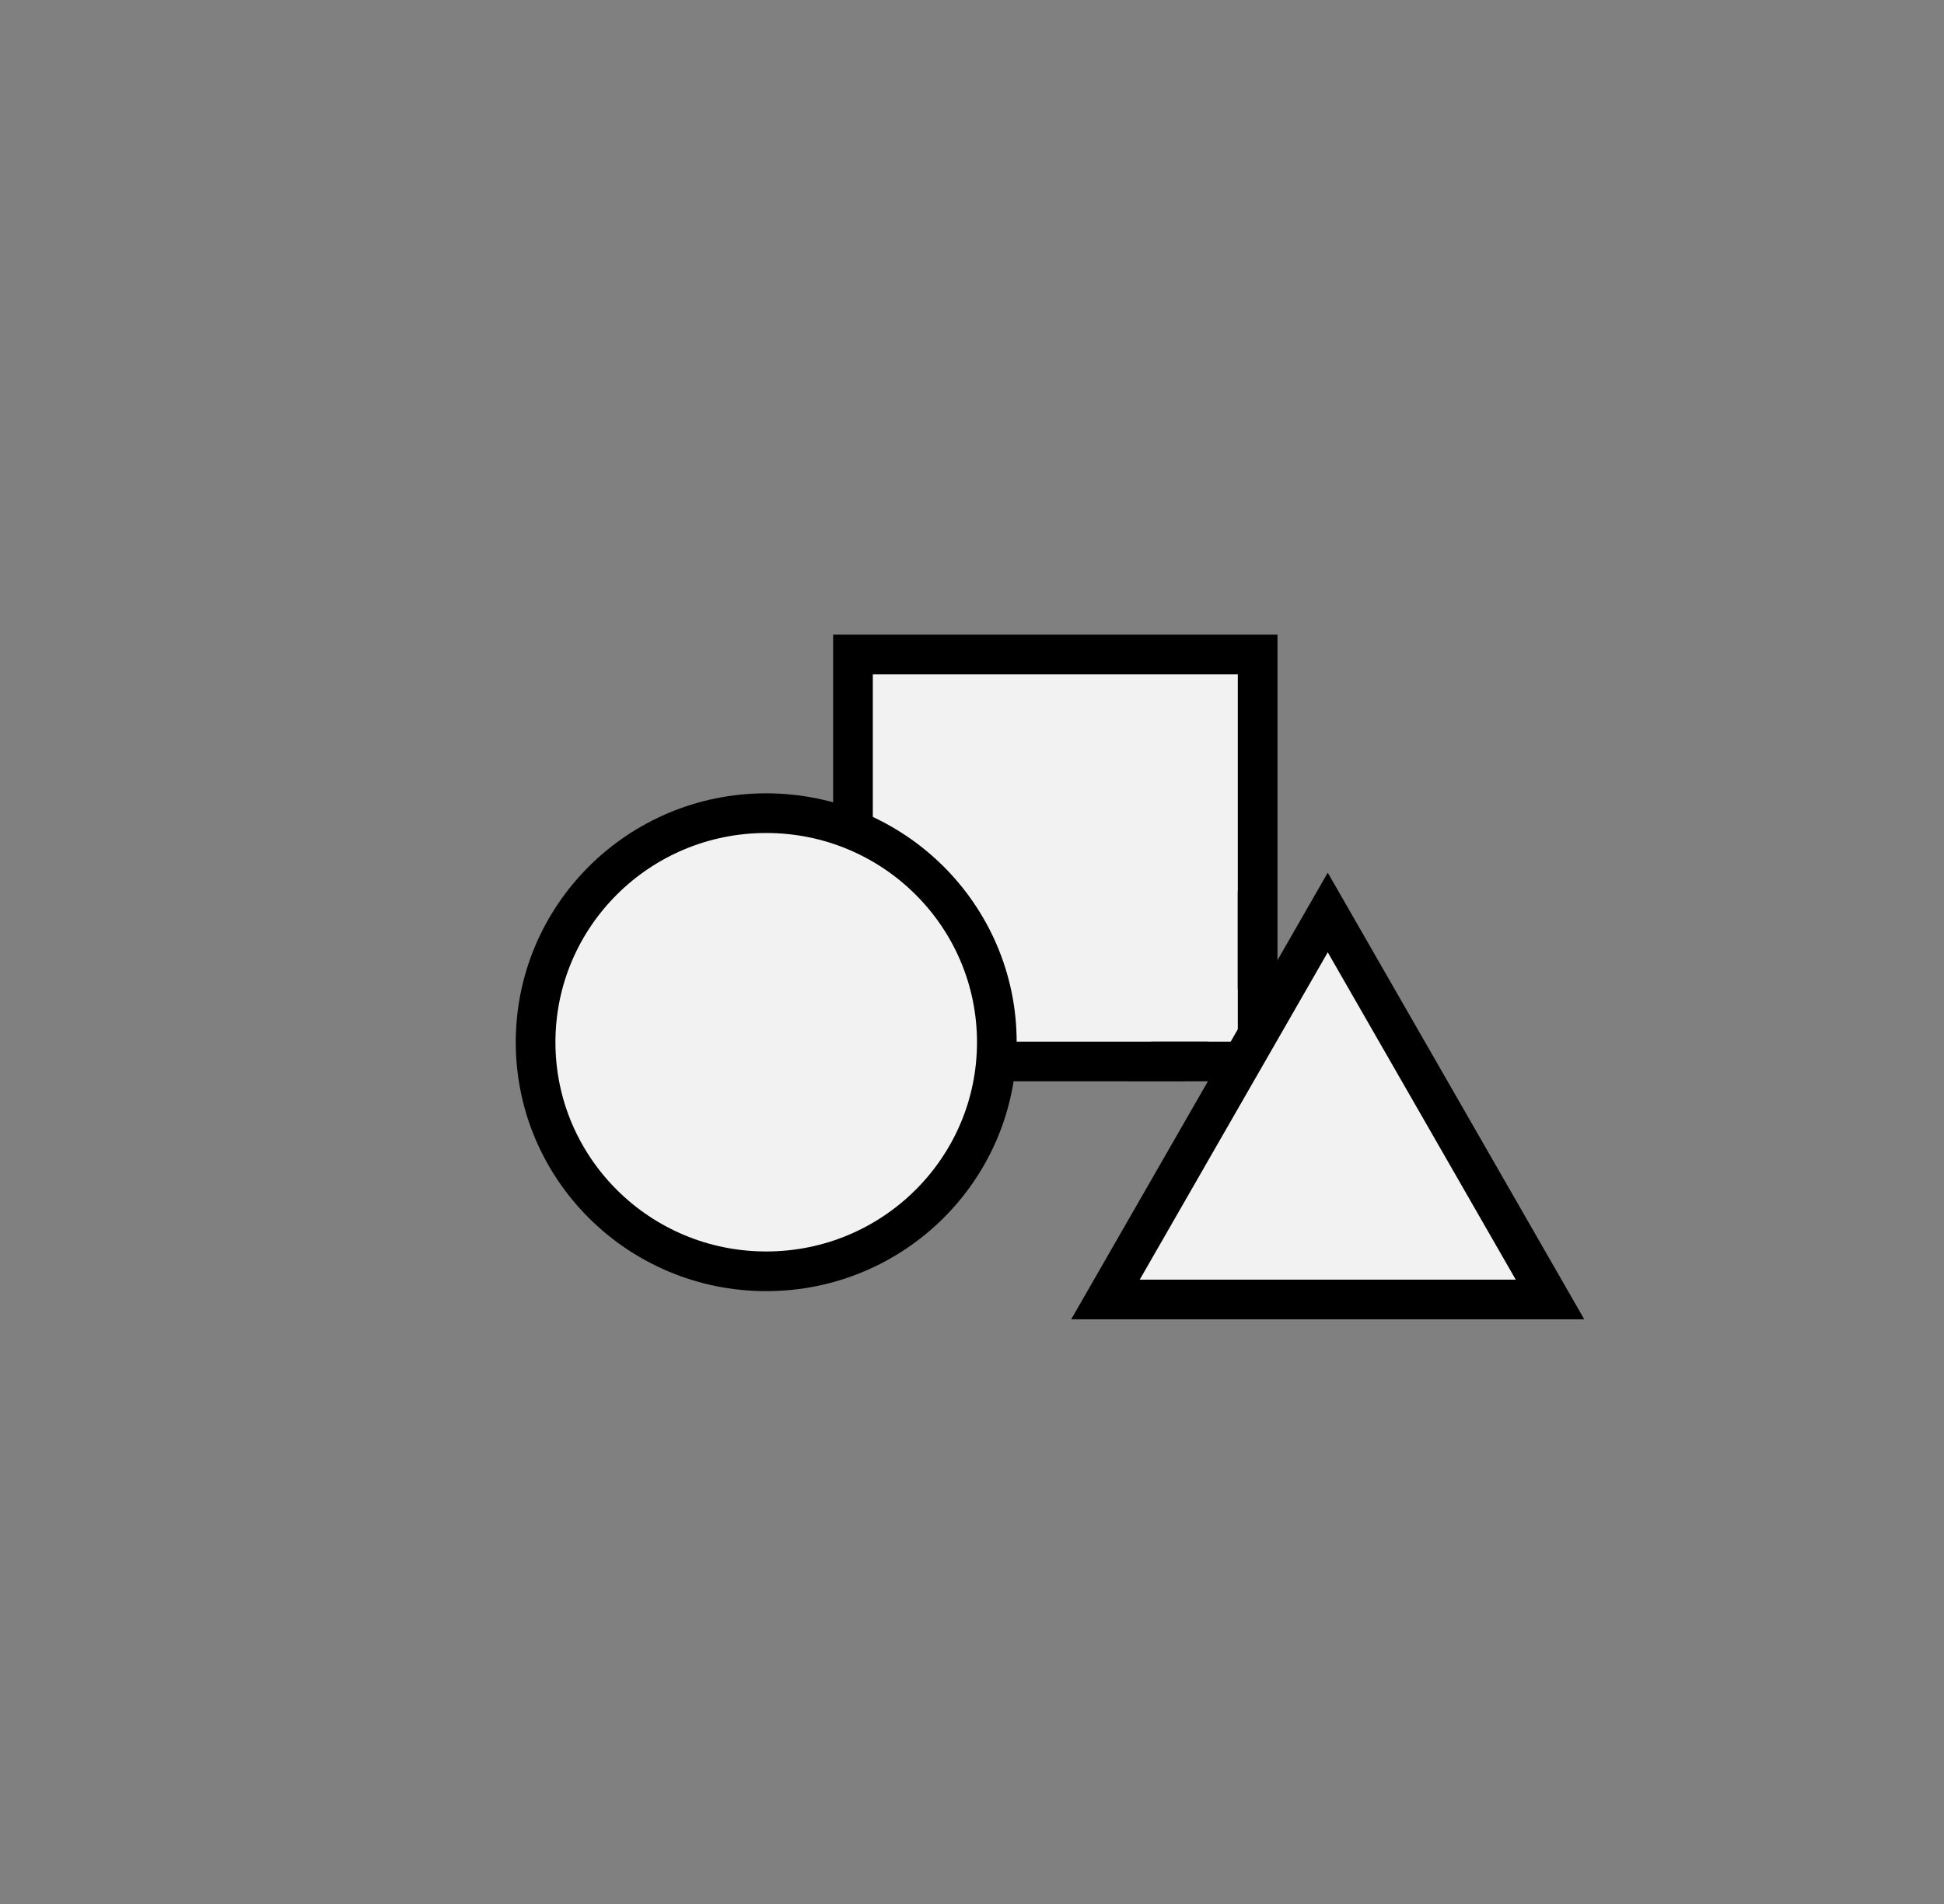 <svg width="49" height="48" viewBox="0 0 49 48" fill="none" xmlns="http://www.w3.org/2000/svg">
<rect x="0" y="0" width="49" height="48" fill="#808080" stroke="none"/>
<rect x="21.5" y="16.5" width="10.2" height="10.26" fill="#F2F2F2" stroke="black"/>
<path fill-rule="evenodd" clip-rule="evenodd" d="M32.199 25.215V26.26V27.26H31.199H31.025L32.199 25.215ZM32.179 23.242L31.466 22L31.199 22.464V24.948L32.179 23.242ZM30.446 26.26L29.872 27.26H28.445L29.02 26.26H30.446Z" fill="black"/>
<path d="M25.126 26.275C25.126 29.461 22.526 32.05 19.313 32.05C16.1 32.05 13.5 29.461 13.5 26.275C13.5 23.088 16.1 20.5 19.313 20.5C22.526 20.5 25.126 23.088 25.126 26.275Z" fill="#F2F2F2" stroke="black"/>
<path d="M32.5 25L35.531 30.25H29.469L32.5 25Z" fill="#C0D0D9"/>
<path d="M27.864 32.76L33.467 23.004L39.069 32.76H27.864Z" fill="#F2F2F2" stroke="black"/>
</svg>
